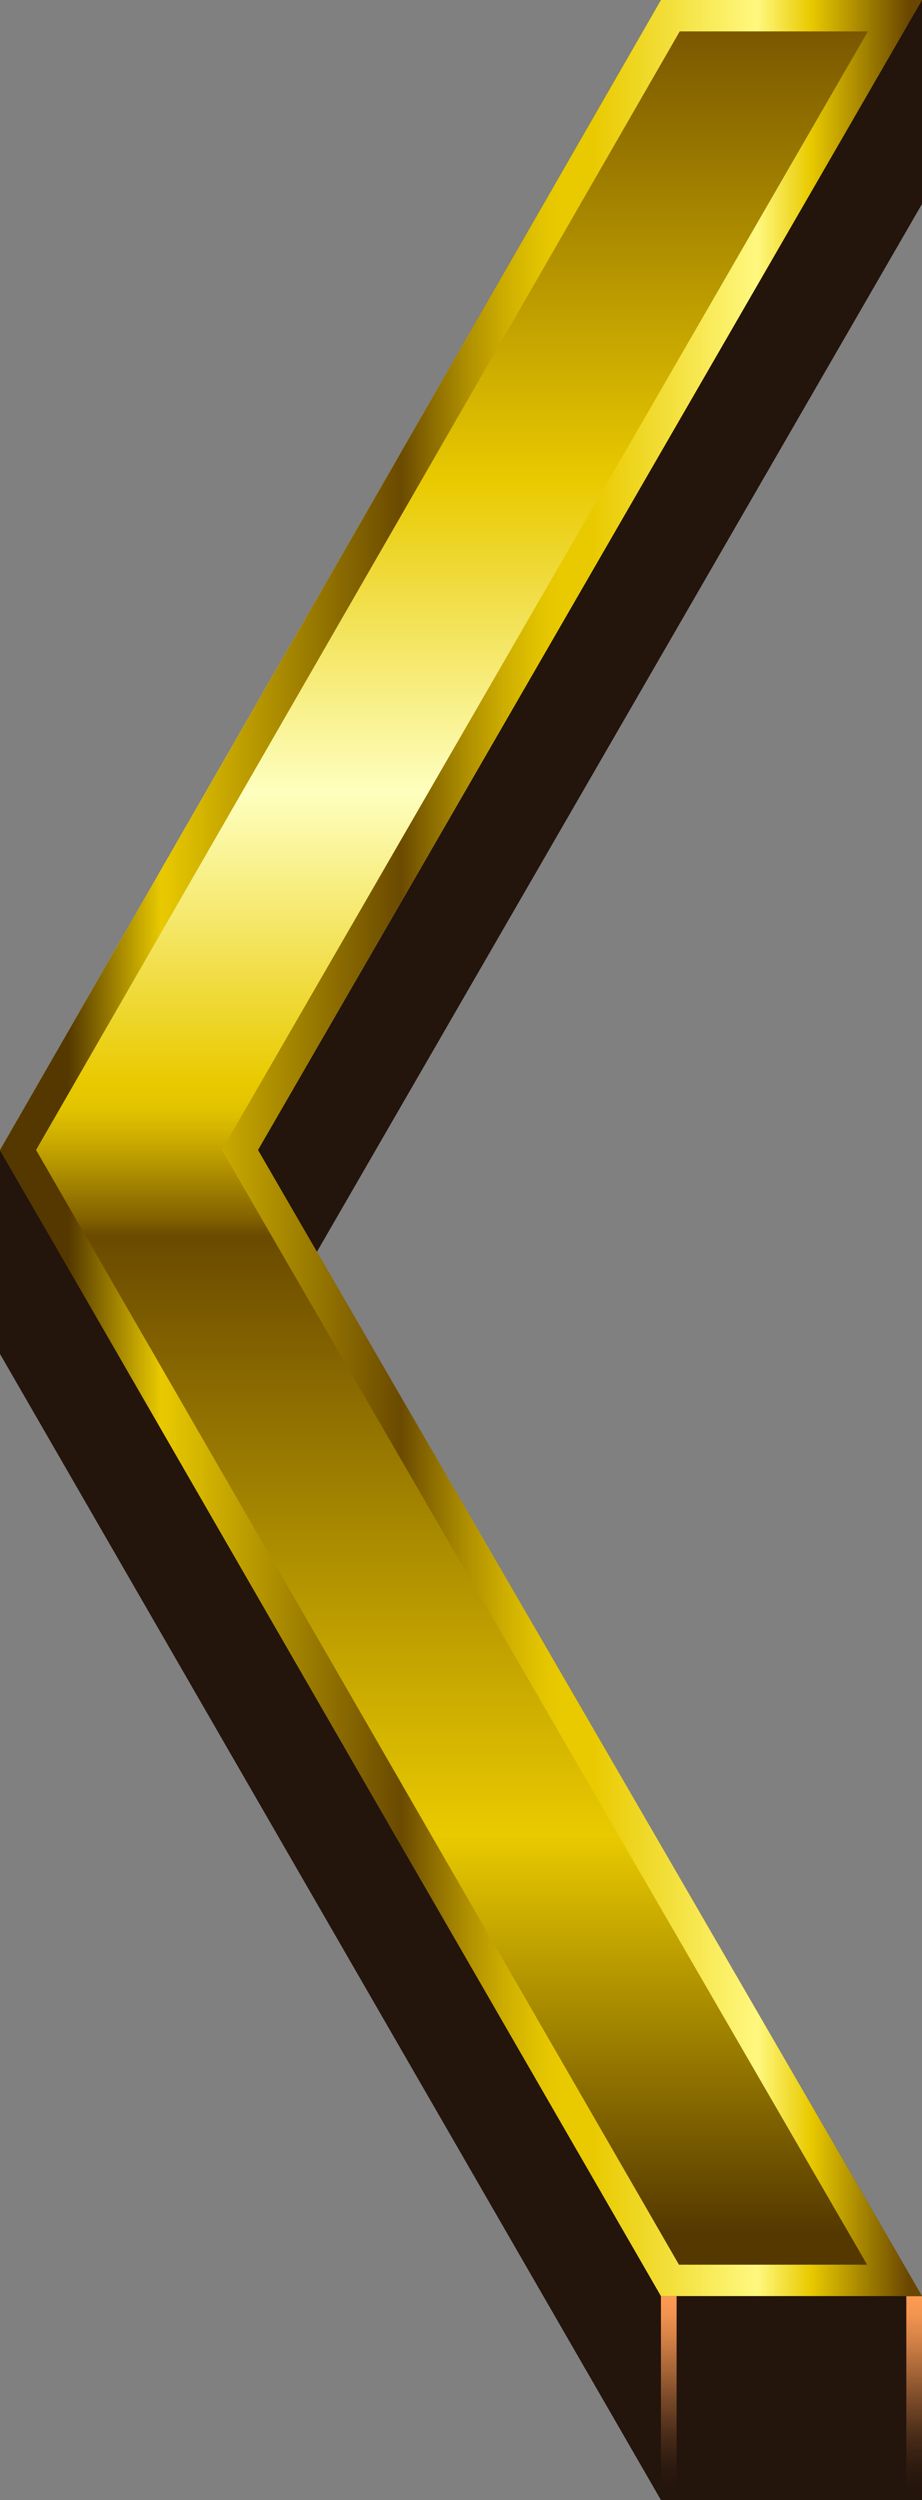 <?xml version="1.0" encoding="UTF-8" standalone="no"?>
<svg xmlns:xlink="http://www.w3.org/1999/xlink" height="159.35px" width="58.8px" xmlns="http://www.w3.org/2000/svg">
  <rect width="100%" height="100%" fill="#808080" stroke="none"/>
  <g transform="matrix(1.0, 0.0, 0.0, 1.0, 131.3, 79.7)">
    <path d="M-131.3 -6.4 L-89.15 -66.7 -72.5 -79.7 -72.5 -66.7 -114.85 6.6 -72.5 66.65 -72.5 79.65 -89.15 79.65 -131.3 6.6 -131.3 -6.4" fill="#23140c" fill-rule="evenodd" stroke="none"/>
    <path d="M-88.15 66.45 L-88.15 79.65 -89.15 79.65 -89.15 66.45 -88.15 66.45" fill="url(#gradient0)" fill-rule="evenodd" stroke="none"/>
    <path d="M-72.5 66.65 L-72.5 79.65 -73.5 79.65 -73.5 66.65 -72.5 66.65" fill="url(#gradient1)" fill-rule="evenodd" stroke="none"/>
    <path d="M-72.5 -79.7 L-114.85 -6.4 -72.5 66.65 -89.15 66.65 -131.3 -6.4 -89.15 -79.7 -72.5 -79.7" fill="url(#gradient2)" fill-rule="evenodd" stroke="none"/>
    <path d="M-75.95 -77.7 L-87.95 -77.7 -129.0 -6.4 -88.0 64.65 -76.0 64.65 -117.15 -6.4 -75.95 -77.7 M-89.15 -79.7 L-72.5 -79.7 -114.85 -6.4 -72.5 66.65 -89.15 66.65 -131.3 -6.4 -89.15 -79.7" fill="url(#gradient3)" fill-rule="evenodd" stroke="none"/>
  </g>
  <defs>
    <linearGradient gradientTransform="matrix(0.0, -0.008, -0.008, 0.0, -88.65, 73.05)" gradientUnits="userSpaceOnUse" id="gradient0" spreadMethod="pad" x1="-819.2" x2="819.2">
      <stop offset="0.0" stop-color="#1e120b" stop-opacity="0.0"/>
      <stop offset="0.016" stop-color="#23150d" stop-opacity="0.02"/>
      <stop offset="0.224" stop-color="#653e22" stop-opacity="0.314"/>
      <stop offset="0.42" stop-color="#9c5f34" stop-opacity="0.557"/>
      <stop offset="0.604" stop-color="#c77a42" stop-opacity="0.749"/>
      <stop offset="0.765" stop-color="#e68c4c" stop-opacity="0.886"/>
      <stop offset="0.902" stop-color="#f89852" stop-opacity="0.969"/>
      <stop offset="1.0" stop-color="#ff9c54"/>
    </linearGradient>
    <linearGradient gradientTransform="matrix(0.0, -0.008, -0.008, 0.0, -73.0, 73.15)" gradientUnits="userSpaceOnUse" id="gradient1" spreadMethod="pad" x1="-819.2" x2="819.2">
      <stop offset="0.0" stop-color="#1e120b" stop-opacity="0.0"/>
      <stop offset="0.016" stop-color="#23150d" stop-opacity="0.02"/>
      <stop offset="0.224" stop-color="#653e22" stop-opacity="0.314"/>
      <stop offset="0.42" stop-color="#9c5f34" stop-opacity="0.557"/>
      <stop offset="0.604" stop-color="#c77a42" stop-opacity="0.749"/>
      <stop offset="0.765" stop-color="#e68c4c" stop-opacity="0.886"/>
      <stop offset="0.902" stop-color="#f89852" stop-opacity="0.969"/>
      <stop offset="1.0" stop-color="#ff9c54"/>
    </linearGradient>
    <linearGradient gradientTransform="matrix(0.0, -0.09, -0.09, 0.0, -101.9, -10.5)" gradientUnits="userSpaceOnUse" id="gradient2" spreadMethod="pad" x1="-819.2" x2="819.2">
      <stop offset="0.004" stop-color="#543800"/>
      <stop offset="0.176" stop-color="#e9ca00"/>
      <stop offset="0.435" stop-color="#6a4a00"/>
      <stop offset="0.443" stop-color="#836300"/>
      <stop offset="0.463" stop-color="#af8f00"/>
      <stop offset="0.478" stop-color="#ceaf00"/>
      <stop offset="0.49" stop-color="#e2c300"/>
      <stop offset="0.502" stop-color="#e9ca00"/>
      <stop offset="0.627" stop-color="#feffbf"/>
      <stop offset="0.761" stop-color="#e9ca00"/>
      <stop offset="0.984" stop-color="#6a4700"/>
    </linearGradient>
    <linearGradient gradientTransform="matrix(0.036, 0.0, 0.0, -0.036, -101.9, -6.55)" gradientUnits="userSpaceOnUse" id="gradient3" spreadMethod="pad" x1="-819.2" x2="819.2">
      <stop offset="0.075" stop-color="#543800"/>
      <stop offset="0.176" stop-color="#e9ca00"/>
      <stop offset="0.435" stop-color="#6a4a00"/>
      <stop offset="0.459" stop-color="#836300"/>
      <stop offset="0.506" stop-color="#af8f00"/>
      <stop offset="0.549" stop-color="#ceaf00"/>
      <stop offset="0.584" stop-color="#e2c300"/>
      <stop offset="0.608" stop-color="#e9ca00"/>
      <stop offset="0.643" stop-color="#e9ca00"/>
      <stop offset="0.82" stop-color="#fff87f"/>
      <stop offset="0.878" stop-color="#e9ca00"/>
      <stop offset="0.984" stop-color="#6a4700"/>
    </linearGradient>
  </defs>
</svg>
